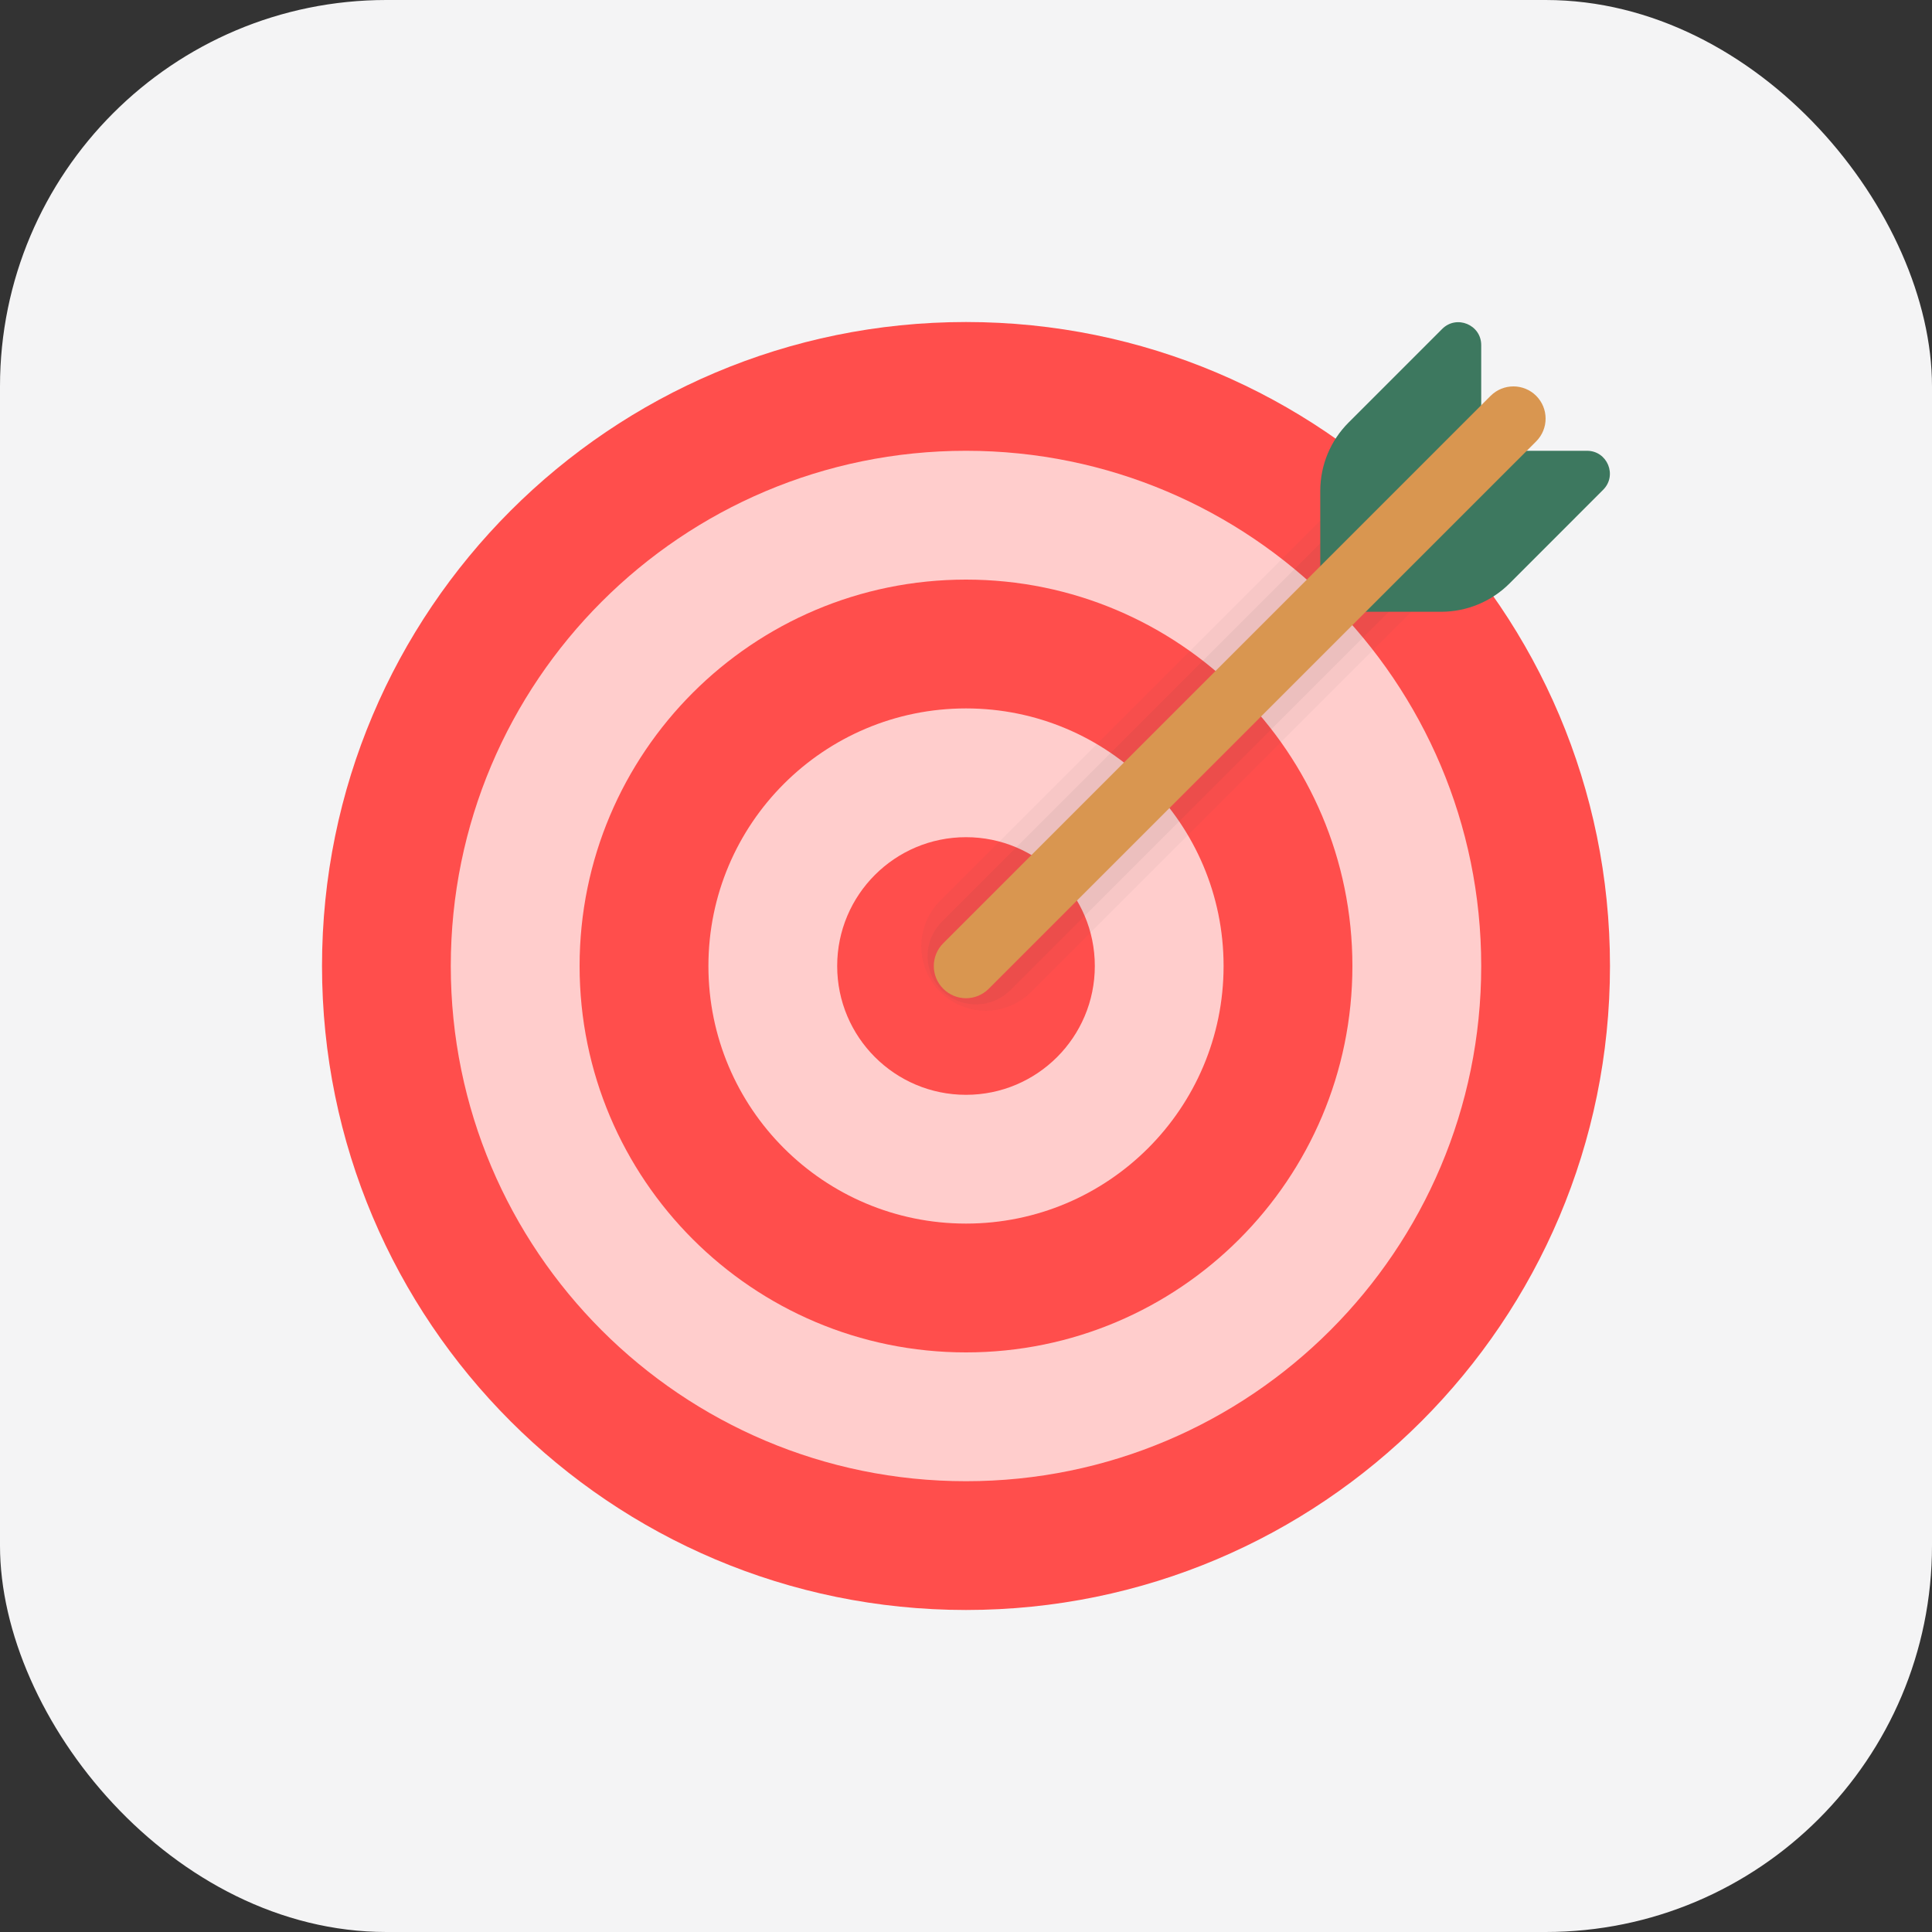 <svg width="40" height="40" viewBox="0 0 40 40" fill="none" xmlns="http://www.w3.org/2000/svg">
<rect x="0" y="0" width="40" height="40" fill="#333333" stroke="none"/>
<rect width="40" height="40" rx="8" fill="#F4F4F5"/>
<g clip-path="url(#clip0_252_9377)">
<path d="M33.333 20C33.333 27.363 27.363 33.333 20 33.333C12.637 33.333 6.667 27.363 6.667 20C6.667 12.637 12.637 6.667 20 6.667C27.363 6.667 33.333 12.637 33.333 20Z" fill="#FF4E4C"/>
<path d="M20 30.667C25.891 30.667 30.667 25.891 30.667 20C30.667 14.109 25.891 9.333 20 9.333C14.109 9.333 9.333 14.109 9.333 20C9.333 25.891 14.109 30.667 20 30.667Z" fill="#FFCDCC"/>
<path d="M28 20C28 24.418 24.418 28 20 28C15.582 28 12 24.418 12 20C12 15.582 15.582 12 20 12C24.418 12 28 15.582 28 20Z" fill="#FF4E4C"/>
<path d="M20 25.333C22.945 25.333 25.333 22.946 25.333 20C25.333 17.055 22.945 14.667 20 14.667C17.055 14.667 14.667 17.055 14.667 20C14.667 22.946 17.055 25.333 20 25.333Z" fill="#FFCDCC"/>
<path d="M22.667 20C22.667 21.473 21.473 22.667 20 22.667C18.527 22.667 17.333 21.473 17.333 20C17.333 18.527 18.527 17.333 20 17.333C21.473 17.333 22.667 18.527 22.667 20Z" fill="#FF4E4C"/>
<path opacity="0.05" d="M28.437 9.678L19.465 18.649C18.945 19.17 18.945 20.014 19.465 20.535C19.725 20.795 20.067 20.925 20.408 20.925C20.749 20.925 21.091 20.795 21.351 20.535L30.322 11.563C29.757 10.874 29.126 10.243 28.437 9.678Z" fill="#4D4845" fill-opacity="0.9"/>
<path opacity="0.07" d="M28.685 9.901L19.497 19.089C19.107 19.479 19.107 20.112 19.497 20.503C19.693 20.698 19.949 20.795 20.205 20.795C20.461 20.795 20.717 20.698 20.912 20.503L30.1 11.315C29.668 10.805 29.195 10.332 28.685 9.901Z" fill="#4D4845" fill-opacity="0.9"/>
<path d="M27.335 12.665V10.162C27.335 9.631 27.546 9.123 27.921 8.748L29.859 6.81C30.157 6.512 30.667 6.723 30.667 7.145V9.333H32.857C33.279 9.333 33.49 9.843 33.191 10.141L31.253 12.08C30.877 12.455 30.368 12.666 29.837 12.666L27.335 12.665Z" fill="#3D785F"/>
<path d="M20 20.667C19.829 20.667 19.659 20.601 19.529 20.471C19.268 20.211 19.268 19.789 19.529 19.529L30.862 8.195C31.123 7.935 31.544 7.935 31.805 8.195C32.065 8.456 32.065 8.877 31.805 9.138L20.471 20.471C20.341 20.601 20.171 20.667 20 20.667Z" fill="#D99650"/>
</g>
<defs>
<clipPath id="clip0_252_9377">
<rect width="32" height="32" fill="white" transform="translate(4 4)"/>
</clipPath>
</defs>
</svg>
